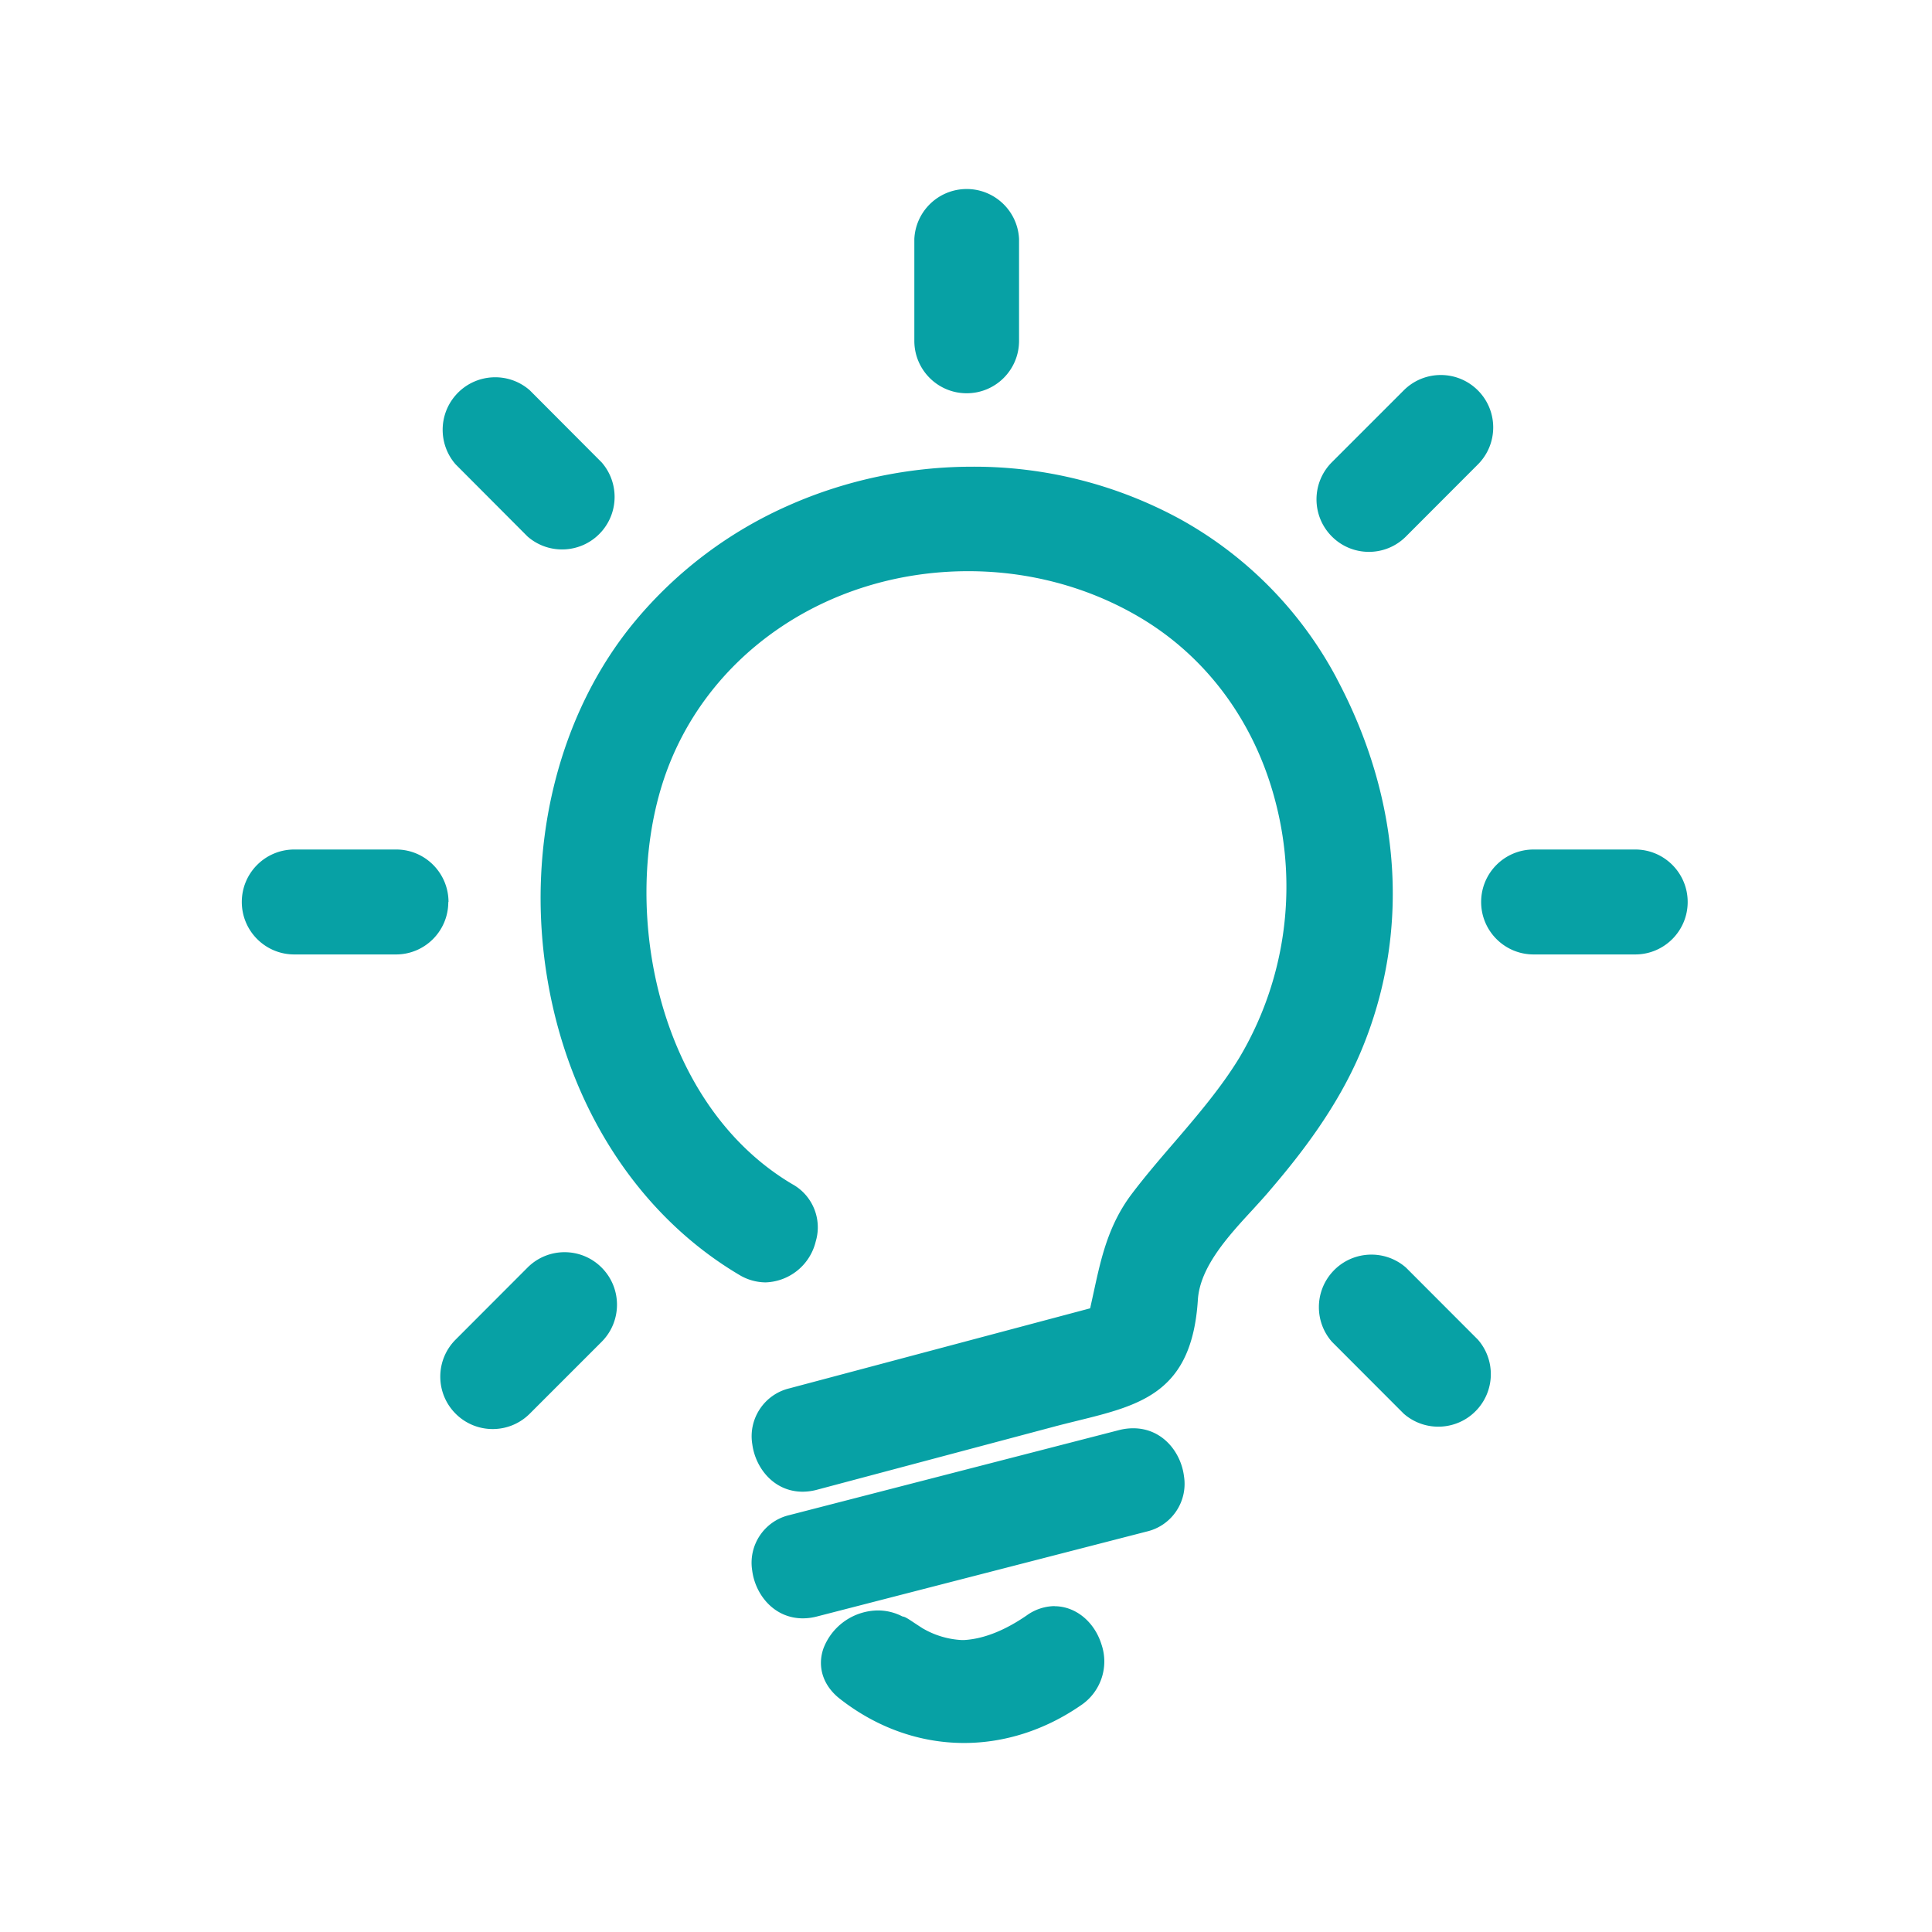 <?xml version="1.0" standalone="no"?><!DOCTYPE svg PUBLIC "-//W3C//DTD SVG 1.1//EN" "http://www.w3.org/Graphics/SVG/1.1/DTD/svg11.dtd"><svg t="1701393960350" class="icon" viewBox="0 0 1024 1024" version="1.1" xmlns="http://www.w3.org/2000/svg" p-id="4899" xmlns:xlink="http://www.w3.org/1999/xlink" width="64" height="64"><path d="M600.631 757.016a30.104 30.104 0 0 0-7.432 0.944l-174.761 45.062c-13.278 3.082-21.909 15.912-19.759 29.372 1.592 12.563 11.383 25.362 26.895 25.362a29.984 29.984 0 0 0 7.491-1.003l174.702-45.003c13.278-3.082 21.909-15.912 19.759-29.373-1.593-12.621-11.324-25.361-26.895-25.361z m-41.759 94.252a25.835 25.835 0 0 0-14.804 5.013c-11.619 7.962-22.767 12.386-33.088 12.976h-1.357a45.727 45.727 0 0 1-20.054-5.898c-0.59-0.295-2.89-1.828-4.424-2.831-4.247-2.831-5.426-3.598-6.842-3.775a28.2 28.2 0 0 0-12.976-3.185 31.26 31.26 0 0 0-28.901 20.172c-3.362 9.732-0.177 19.582 8.493 26.482 19.582 15.394 42.466 23.592 66.059 23.592 21.587 0 42.997-6.901 61.871-19.936a27.956 27.956 0 0 0 10.97-32.263c-3.775-12.15-13.802-20.289-24.949-20.289v-0.058z m149.517-491.902A207.792 207.792 0 0 0 625.58 275.2a228.133 228.133 0 0 0-110.294-27.839c-33.383 0-66.943 7.078-97.142 20.466a222.66 222.66 0 0 0-81.394 61.222c-41.169 49.367-58.568 120.852-46.418 191.098 11.619 67.533 48.6 124.214 101.447 155.533a27.315 27.315 0 0 0 14.037 4.011 28.31 28.31 0 0 0 26.541-21.705c3.523-11.792-1.66-24.445-12.445-30.375-70.659-41.877-90.772-142.734-68.831-212.214 21.292-67.356 86.466-112.654 162.198-112.654 31.909 0 62.992 8.257 89.828 23.887 36.332 21.115 62.284 56.327 73.136 99.147a177.358 177.358 0 0 1-19.464 135.008c-9.614 15.748-22.059 30.316-34.091 44.354-7.727 8.965-15.748 18.284-23.003 27.898-12.386 16.515-16.161 34.209-19.877 51.255l-2.005 9.142-159.367 42.407c-13.333 3.19-21.933 16.142-19.7 29.667 1.651 12.445 11.324 25.126 26.718 25.126a29.837 29.837 0 0 0 7.668-1.062l124.332-33.088c4.6-1.239 9.142-2.359 13.448-3.421 34.032-8.375 60.868-15.04 63.994-64.171 1.121-17.34 15.984-33.619 29.137-47.834 3.362-3.716 6.547-7.137 9.437-10.617 15.807-18.461 35.448-43.587 47.893-73.254 26.306-62.638 21.646-132.884-12.976-197.763l0.002-0.058zM237.72 478.095c0-15.335-12.386-27.839-27.721-27.839h-54.027c-15.359 0-27.81 12.451-27.81 27.81 0 15.359 12.451 27.81 27.81 27.81h53.909c15.335 0 27.721-12.445 27.721-27.78h0.118z m628.974-27.839h-53.85c-15.359 0-27.81 12.451-27.81 27.81 0 15.359 12.451 27.81 27.81 27.81h53.85c15.359 0 27.81-12.451 27.81-27.81-0.001-15.359-12.451-27.81-27.81-27.81zM279.597 284.342c11.578 10.117 29.165 8.932 39.281-2.646 9.167-10.491 9.167-26.144 0-36.636l-38.102-38.22c-11.578-10.117-29.165-8.932-39.281 2.646-9.167 10.491-9.167 26.144 0 36.636l38.102 38.22z m465.596 387.506c-11.578-10.117-29.165-8.932-39.281 2.646-9.167 10.491-9.167 26.144 0 36.636l38.102 38.161c11.578 10.117 29.165 8.932 39.281-2.646 9.167-10.491 9.167-26.144 0-36.636l-38.102-38.161zM512.395 208.434c15.335 0 27.721-12.445 27.721-27.78v-53.968c-0.707-15.326-13.704-27.178-29.03-26.471-14.337 0.661-25.81 12.134-26.471 26.471v53.968c0 15.335 12.386 27.78 27.721 27.78h0.059zM318.878 671.848c-10.804-10.847-28.356-10.882-39.203-0.078l-0.078 0.078-38.102 38.161c-10.847 10.847-10.847 28.434 0 39.281 10.847 10.847 28.434 10.847 39.281 0l38.102-38.102c10.852-10.868 10.852-28.472 0-39.34z m387.034-387.506c10.804 10.847 28.356 10.882 39.203 0.078l0.078-0.078 38.102-38.161c10.847-10.847 10.847-28.434 0-39.281-10.847-10.847-28.434-10.847-39.281 0l-38.102 38.102c-10.852 10.869-10.852 28.472 0 39.34z" fill="#07A1A5" p-id="4900"></path></svg>